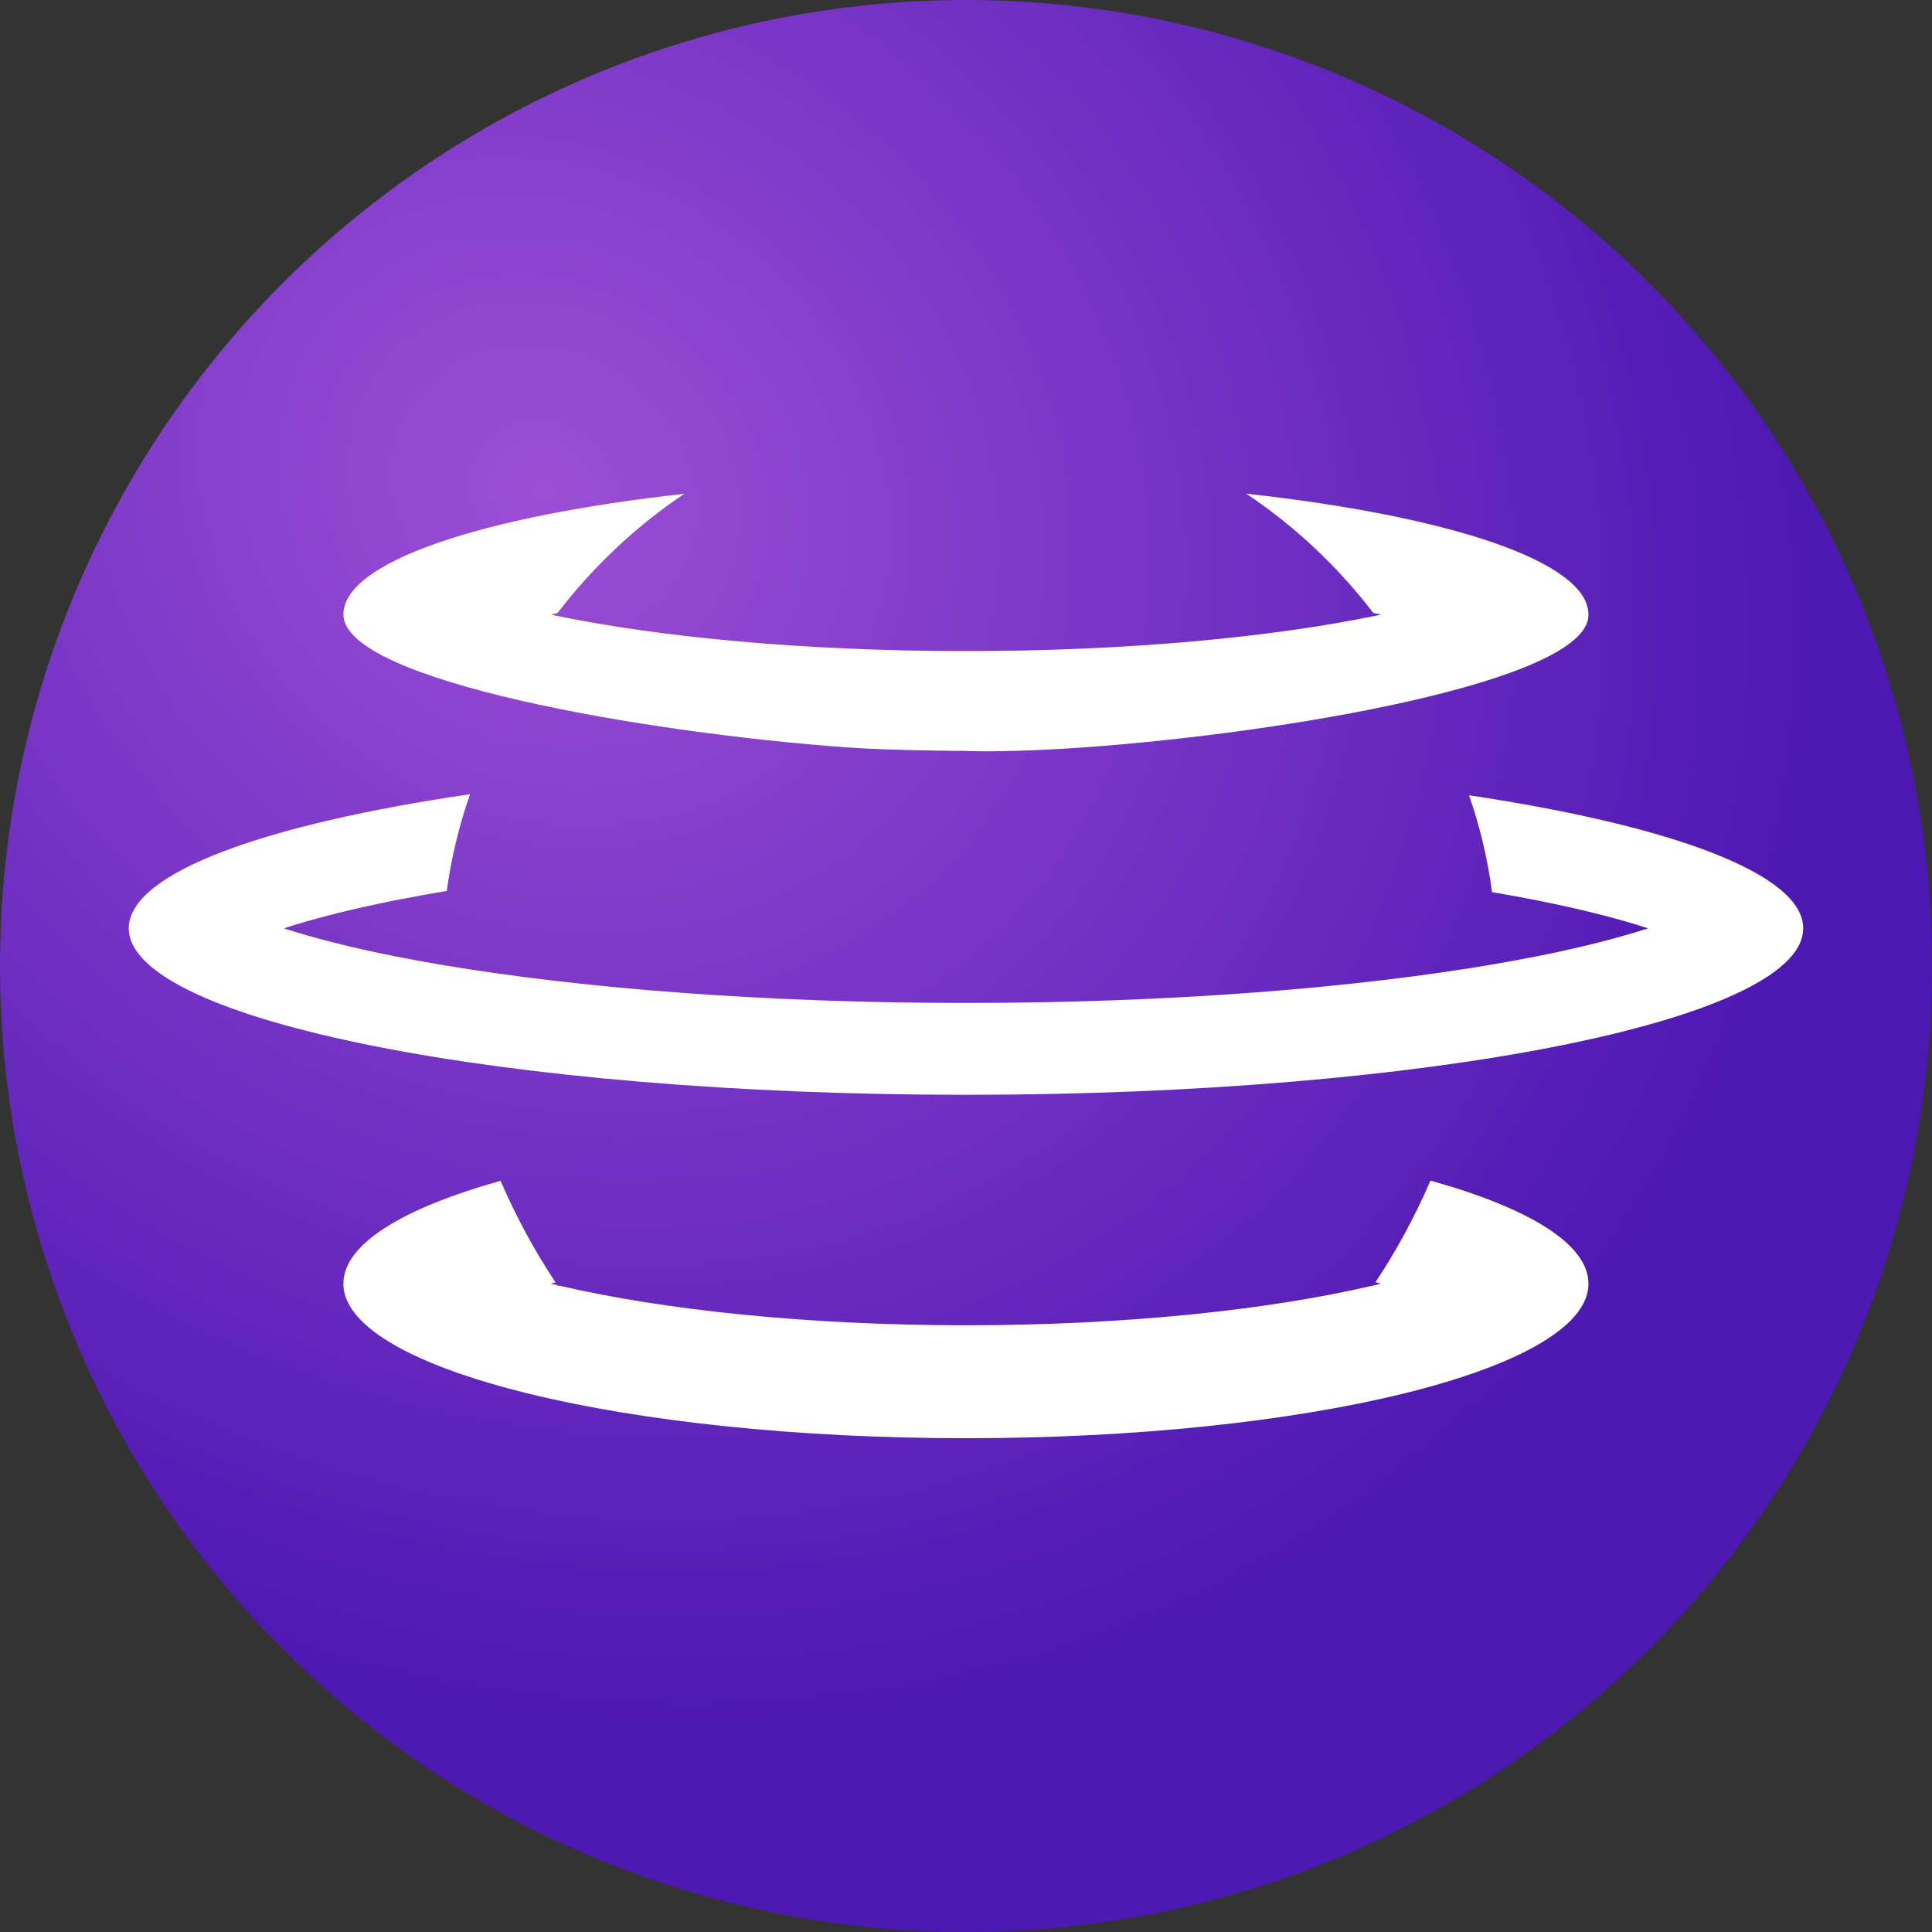 <svg width="24" height="24" viewBox="0 0 24 24" fill="none" xmlns="http://www.w3.org/2000/svg">
<rect x="0" y="0" width="24" height="24" fill="#333333" stroke="none"/>
<circle cx="12" cy="12" r="12" transform="rotate(-90 12 12)" fill="url(#paint0_radial_14959_15326)"/>
<path d="M19.095 11.185C18.916 11.15 18.729 11.115 18.535 11.082C18.48 10.667 18.383 10.265 18.249 9.879C20.77 10.257 22.4 10.856 22.4 11.532C22.4 11.54 22.399 11.547 22.399 11.555C22.339 12.686 17.706 13.6 12 13.6C6.256 13.6 1.6 12.674 1.6 11.532C1.6 11.525 1.6 11.518 1.6 11.511C1.634 10.836 3.294 10.239 5.839 9.866C5.704 10.252 5.606 10.653 5.55 11.068C5.325 11.105 5.11 11.145 4.904 11.185C4.634 11.239 4.388 11.294 4.164 11.35V11.351C3.925 11.411 3.713 11.471 3.526 11.532C3.888 11.65 4.347 11.768 4.904 11.879C5.093 11.916 5.289 11.952 5.494 11.987V11.987C7.215 12.277 9.487 12.459 12 12.459C14.554 12.459 16.858 12.271 18.589 11.973V11.972C18.764 11.942 18.933 11.911 19.095 11.879C19.653 11.768 20.112 11.649 20.474 11.532C20.112 11.414 19.653 11.296 19.095 11.185Z" fill="white"/>
<path d="M19.732 7.651C19.732 7.646 19.732 7.64 19.732 7.634C19.732 6.978 18.004 6.41 15.482 6.133C16.082 6.534 16.616 7.035 17.06 7.614C17.093 7.62 17.125 7.627 17.157 7.634C17.134 7.639 17.11 7.644 17.087 7.649L17.087 7.649C15.803 7.915 14.01 8.088 11.999 8.088C9.983 8.088 8.187 7.914 6.901 7.647L6.902 7.647C6.881 7.642 6.861 7.638 6.841 7.634C6.868 7.628 6.897 7.622 6.925 7.616C7.369 7.037 7.902 6.535 8.502 6.134C5.988 6.412 4.266 6.979 4.266 7.634V7.634C4.266 8.454 8.01 9.105 10.533 9.285C11.098 9.325 11.982 9.328 11.982 9.328C12.294 9.342 12.863 9.326 13.425 9.287C15.962 9.11 19.695 8.466 19.732 7.651Z" fill="white"/>
<path d="M4.266 15.945C4.266 15.455 5.004 15.008 6.218 14.669C6.412 15.116 6.641 15.539 6.901 15.93C6.881 15.935 6.861 15.94 6.841 15.945C6.868 15.951 6.896 15.958 6.924 15.965C6.926 15.967 6.928 15.97 6.929 15.973H6.957C8.238 16.271 10.012 16.463 11.999 16.463C13.986 16.463 15.76 16.271 17.041 15.973H17.058C17.059 15.971 17.06 15.97 17.061 15.968C17.093 15.96 17.125 15.953 17.157 15.945C17.134 15.939 17.111 15.934 17.087 15.928C17.347 15.536 17.576 15.114 17.77 14.666C18.99 15.006 19.732 15.454 19.732 15.945C19.732 15.954 19.732 15.963 19.732 15.973C19.672 17.021 16.233 17.866 11.999 17.866C7.765 17.866 4.326 17.021 4.266 15.973C4.266 15.963 4.266 15.954 4.266 15.945Z" fill="white"/>
<defs>
<radialGradient id="paint0_radial_14959_15326" cx="0" cy="0" r="1" gradientUnits="userSpaceOnUse" gradientTransform="translate(17.843 6.887) rotate(128.759) scale(16.109 14.537)">
<stop stop-color="#9C4ED6"/>
<stop offset="1" stop-color="#4E18B3"/>
</radialGradient>
</defs>
</svg>
